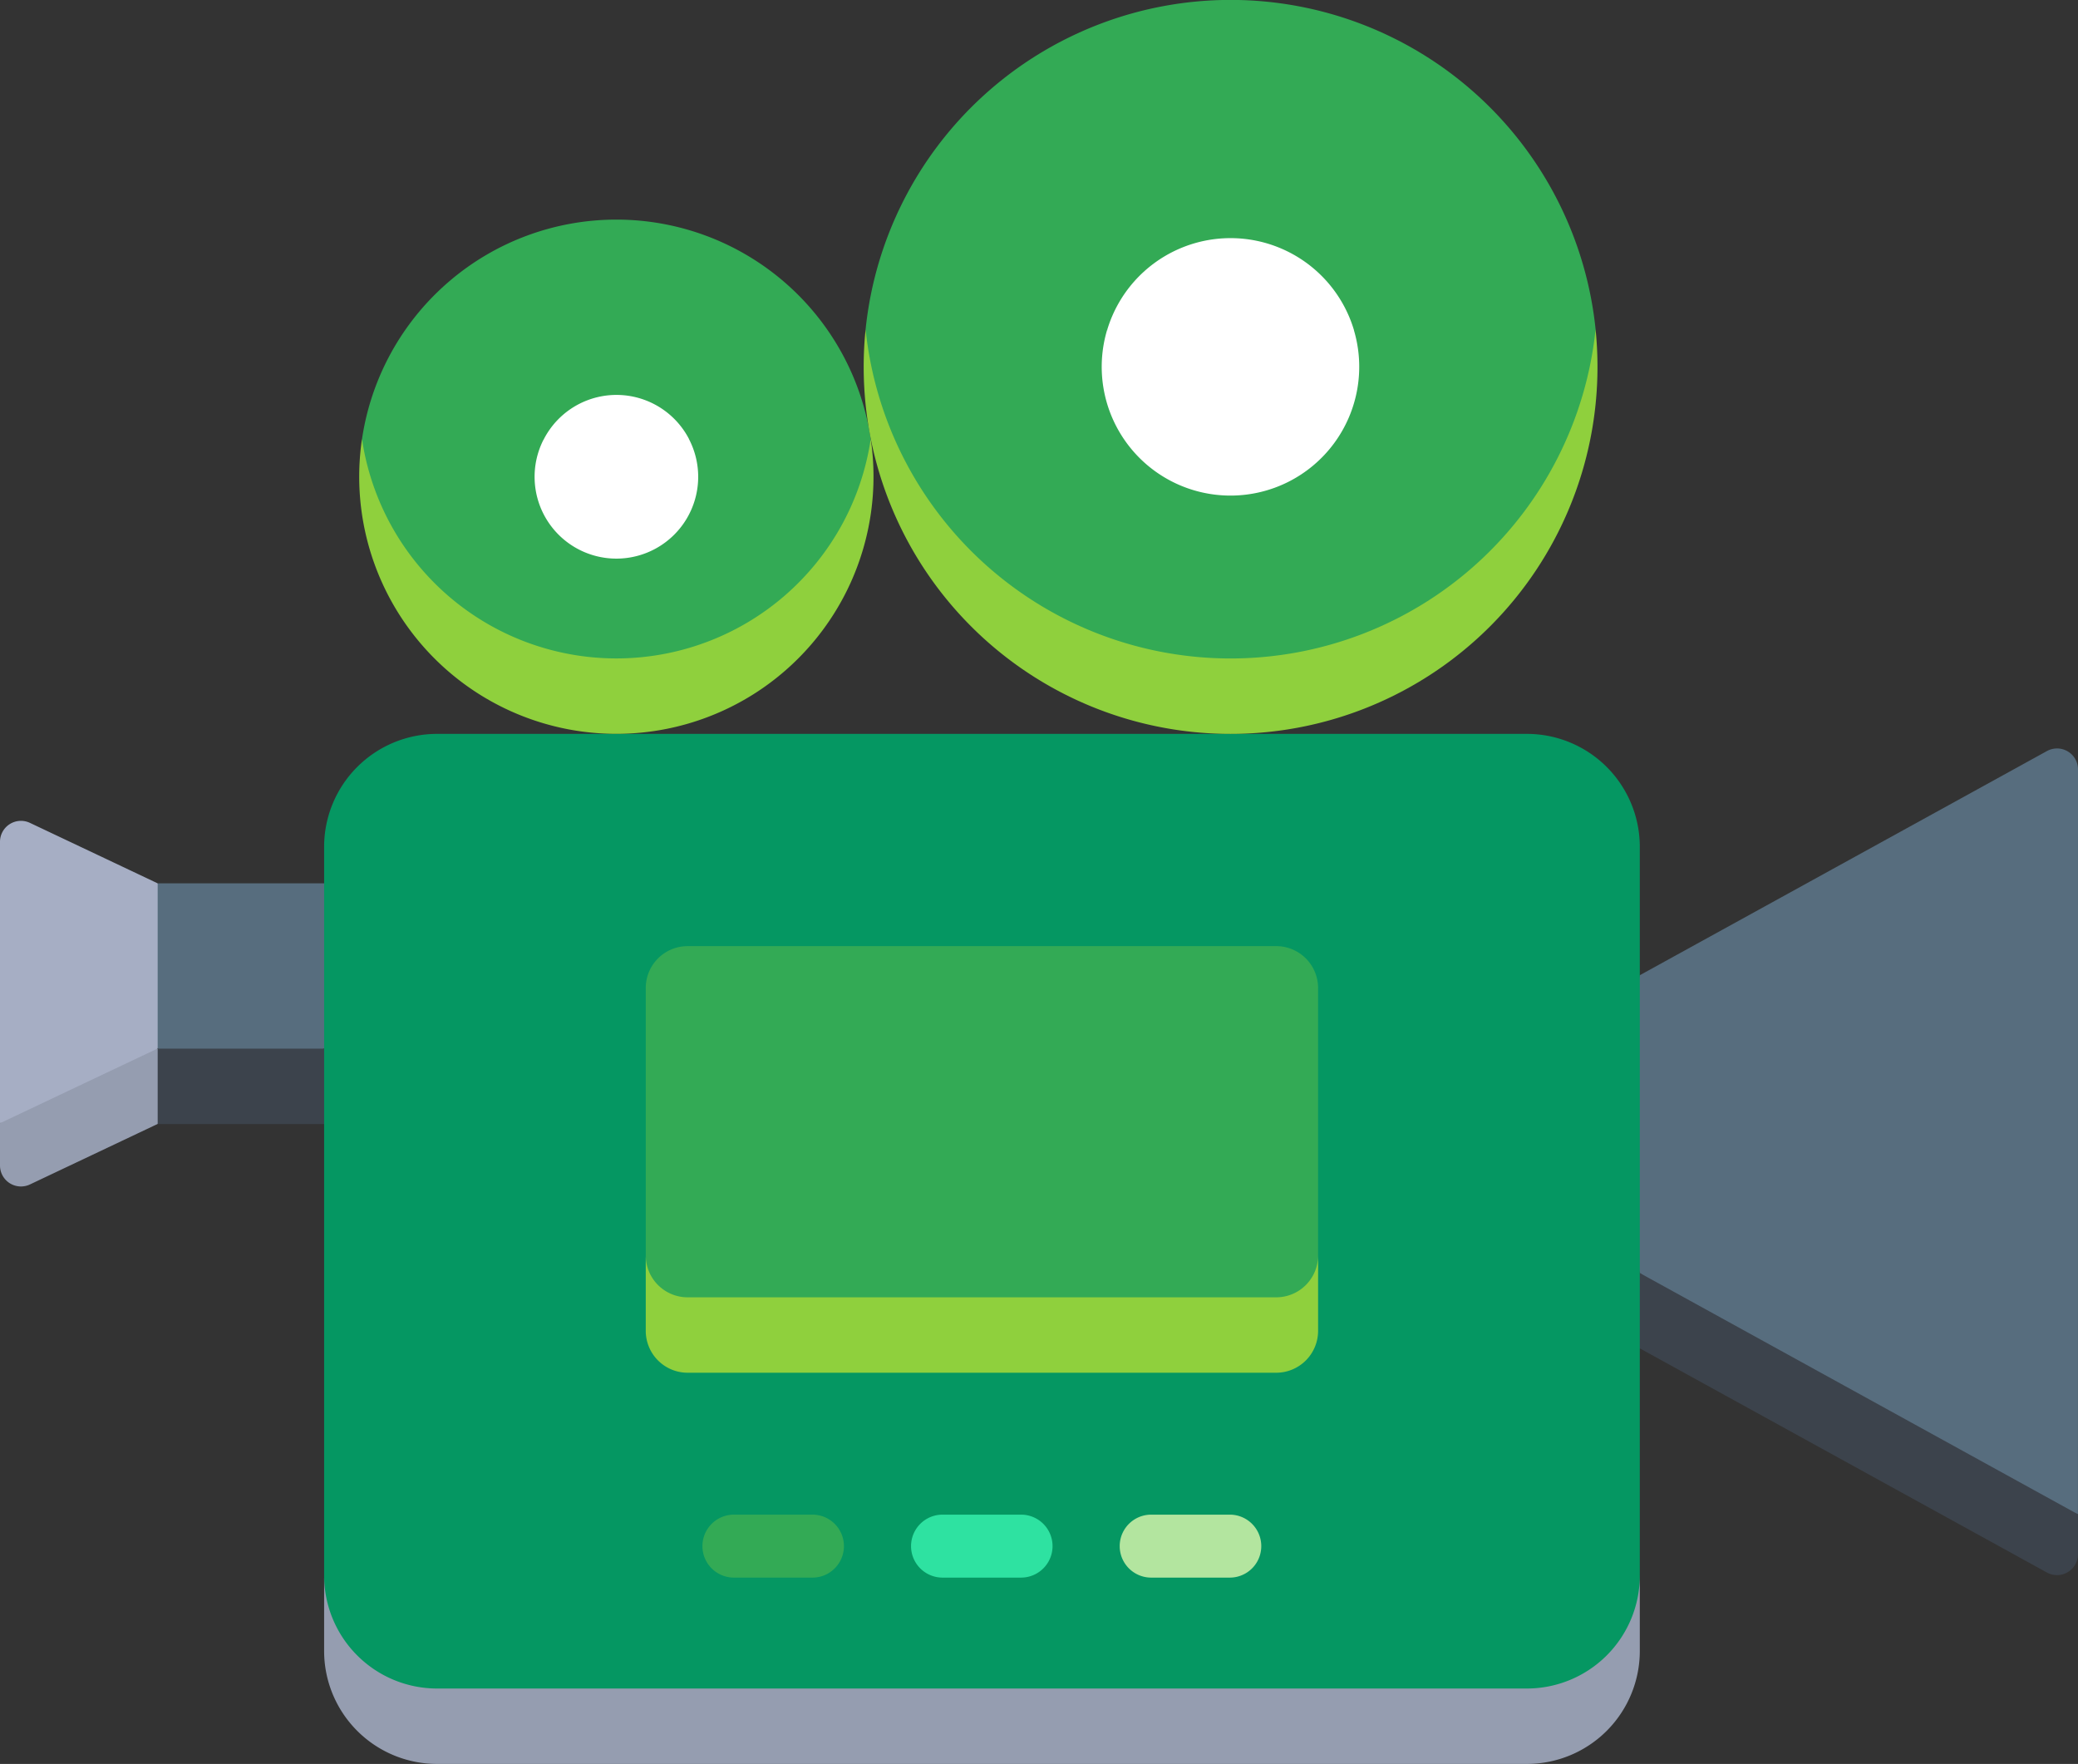 <svg xmlns="http://www.w3.org/2000/svg" width="56.906" height="48.3" viewBox="0 0 56.906 48.3">
  <rect x="0" y="0" width="56.906" height="48.3" fill="#333333" stroke="none"/>
  <g id="video-camera" transform="translate(0 -38.716)">
    <g id="Group_9792" data-name="Group 9792" transform="translate(0 38.716)">
      <path id="Path_1749" data-name="Path 1749" d="M407.765,223.654a.574.574,0,0,0-.85-.5l-11.151,6.139-1.033,4.073,1.033,4.08,6,4.336,6,2.271Z" transform="translate(-350.859 -202.589)" fill="#576d7e"/>
      <path id="Path_1750" data-name="Path 1750" d="M395.763,354.383l11.151,6.139a.574.574,0,0,0,.85-.5v-1.094l-12-6.607-1.033,1.128Z" transform="translate(-350.859 -317.463)" fill="#3c434c"/>
      <path id="Path_1751" data-name="Path 1751" d="M4.318,242.643l-3.5-1.657A.574.574,0,0,0,0,241.5v7.706l2.159.01,2.159-2.055,1.033-2.09Z" transform="translate(0 -218.455)" fill="#a6aec4"/>
      <path id="Path_1752" data-name="Path 1752" d="M.819,300.753l3.5-1.658,1.033-1.033L4.318,297.03,0,299.076v1.159A.574.574,0,0,0,.819,300.753Z" transform="translate(0 -268.32)" fill="#959db0"/>
      <path id="Path_1753" data-name="Path 1753" d="M43.408,260.867,41.129,261.9l-2.279-1.033v-4.522h4.558l1.033,2.432Z" transform="translate(-34.532 -232.157)" fill="#576d7e"/>
      <path id="Path_1754" data-name="Path 1754" d="M38.85,299.1h4.558l1.033-1.033-1.033-1.033H38.85Z" transform="translate(-34.532 -268.32)" fill="#3c434c"/>
      <path id="Path_1755" data-name="Path 1755" d="M223.273,57.778c5.2,0,9.995-5.028,9.995-10.047a10.048,10.048,0,0,0-19.99,0A10.449,10.449,0,0,0,223.273,57.778Z" transform="translate(-189.573 -38.716)" fill="#3a5"/>
      <path id="Path_1756" data-name="Path 1756" d="M96.161,105.85a6.94,6.94,0,0,0,6.966-7.042,7.042,7.042,0,0,0-13.931,0A6.841,6.841,0,0,0,96.161,105.85Z" transform="translate(-79.282 -86.788)" fill="#3a5"/>
      <path id="Path_1757" data-name="Path 1757" d="M82.95,246.687h29.842c2.588,0,3.094-2.418,3.094-4.126V222.609a3.094,3.094,0,0,0-3.094-3.094H82.95a3.094,3.094,0,0,0-3.094,3.094v19.953C79.856,244.27,80.643,246.687,82.95,246.687Z" transform="translate(-70.98 -199.42)" fill="#059762"/>
      <path id="Path_1758" data-name="Path 1758" d="M160.253,282.459h16.118c1.147,0,1.147-1.546,1.147-2.18v-7.322a1.147,1.147,0,0,0-1.147-1.147H160.253a1.147,1.147,0,0,0-1.147,1.147v7.322c0,.634,0,2.18,1.147,2.18Z" transform="translate(-141.422 -245.903)" fill="#3a5"/>
      <path id="Path_1759" data-name="Path 1759" d="M276.234,103.406a3.239,3.239,0,0,0,3.372-3.526,3.527,3.527,0,0,0-6.745,0A3.279,3.279,0,0,0,276.234,103.406Z" transform="translate(-242.535 -90.865)" fill="#fff"/>
      <path id="Path_1760" data-name="Path 1760" d="M134,137.212c0,.872.3,2.24,1.986,2.24,1.81,0,1.986-1.481,1.986-2.24a2.238,2.238,0,0,0-3.972,0Z" transform="translate(-119.104 -125.192)" fill="#fff"/>
      <path id="Path_1761" data-name="Path 1761" d="M112.791,429.963H82.95a3.094,3.094,0,0,1-3.094-3.094v2.065a3.094,3.094,0,0,0,3.094,3.094h29.842a3.094,3.094,0,0,0,3.094-3.094v-2.065A3.094,3.094,0,0,1,112.791,429.963Z" transform="translate(-70.98 -383.728)" fill="#959db0"/>
      <path id="Path_1762" data-name="Path 1762" d="M176.372,349.157H160.254a1.147,1.147,0,0,1-1.147-1.147v2.065a1.147,1.147,0,0,0,1.147,1.147h16.118a1.147,1.147,0,0,0,1.147-1.147V348.01A1.147,1.147,0,0,1,176.372,349.157Z" transform="translate(-141.423 -313.634)" fill="#8fd03d"/>
      <path id="Path_1763" data-name="Path 1763" d="M95.552,152.876a7.043,7.043,0,0,1-6.966-6.009,7.042,7.042,0,1,0,13.932,0A7.043,7.043,0,0,1,95.552,152.876Z" transform="translate(-78.673 -134.847)" fill="#8fd03d"/>
      <path id="Path_1764" data-name="Path 1764" d="M133.957,148.074a2.238,2.238,0,0,1-1.986-1.207,2.24,2.24,0,1,0,3.972,0A2.238,2.238,0,0,1,133.957,148.074Z" transform="translate(-117.077 -134.847)" fill="#fff"/>
      <path id="Path_1765" data-name="Path 1765" d="M222.853,128.84a10.049,10.049,0,0,1-9.995-9.015,10.155,10.155,0,0,0-.052,1.033,10.047,10.047,0,1,0,20.095,0,10.155,10.155,0,0,0-.052-1.033A10.049,10.049,0,0,1,222.853,128.84Z" transform="translate(-189.154 -110.81)" fill="#8fd03d"/>
      <path id="Path_1766" data-name="Path 1766" d="M275,122.318a3.528,3.528,0,0,1-3.372-2.494,3.526,3.526,0,1,0,6.745,0A3.528,3.528,0,0,1,275,122.318Z" transform="translate(-241.304 -110.809)" fill="#fff"/>
    </g>
    <g id="Group_9793" data-name="Group 9793" transform="translate(19.236 80.19)">
      <path id="Path_1767" data-name="Path 1767" d="M276.747,411.869a.862.862,0,0,0,0,1.724H278.9a.862.862,0,1,0,0-1.724Z" transform="translate(-264.458 -411.869)" fill="#b3e59f"/>
      <path id="Path_1768" data-name="Path 1768" d="M225.341,411.869a.862.862,0,1,0,0,1.724h2.151a.862.862,0,0,0,0-1.724Z" transform="translate(-218.766 -411.869)" fill="#2ee2a1"/>
      <path id="Path_1769" data-name="Path 1769" d="M173.935,411.869a.862.862,0,0,0,0,1.724h2.151a.862.862,0,1,0,0-1.724Z" transform="translate(-173.073 -411.869)" fill="#3a5"/>
    </g>
  </g>
</svg>
